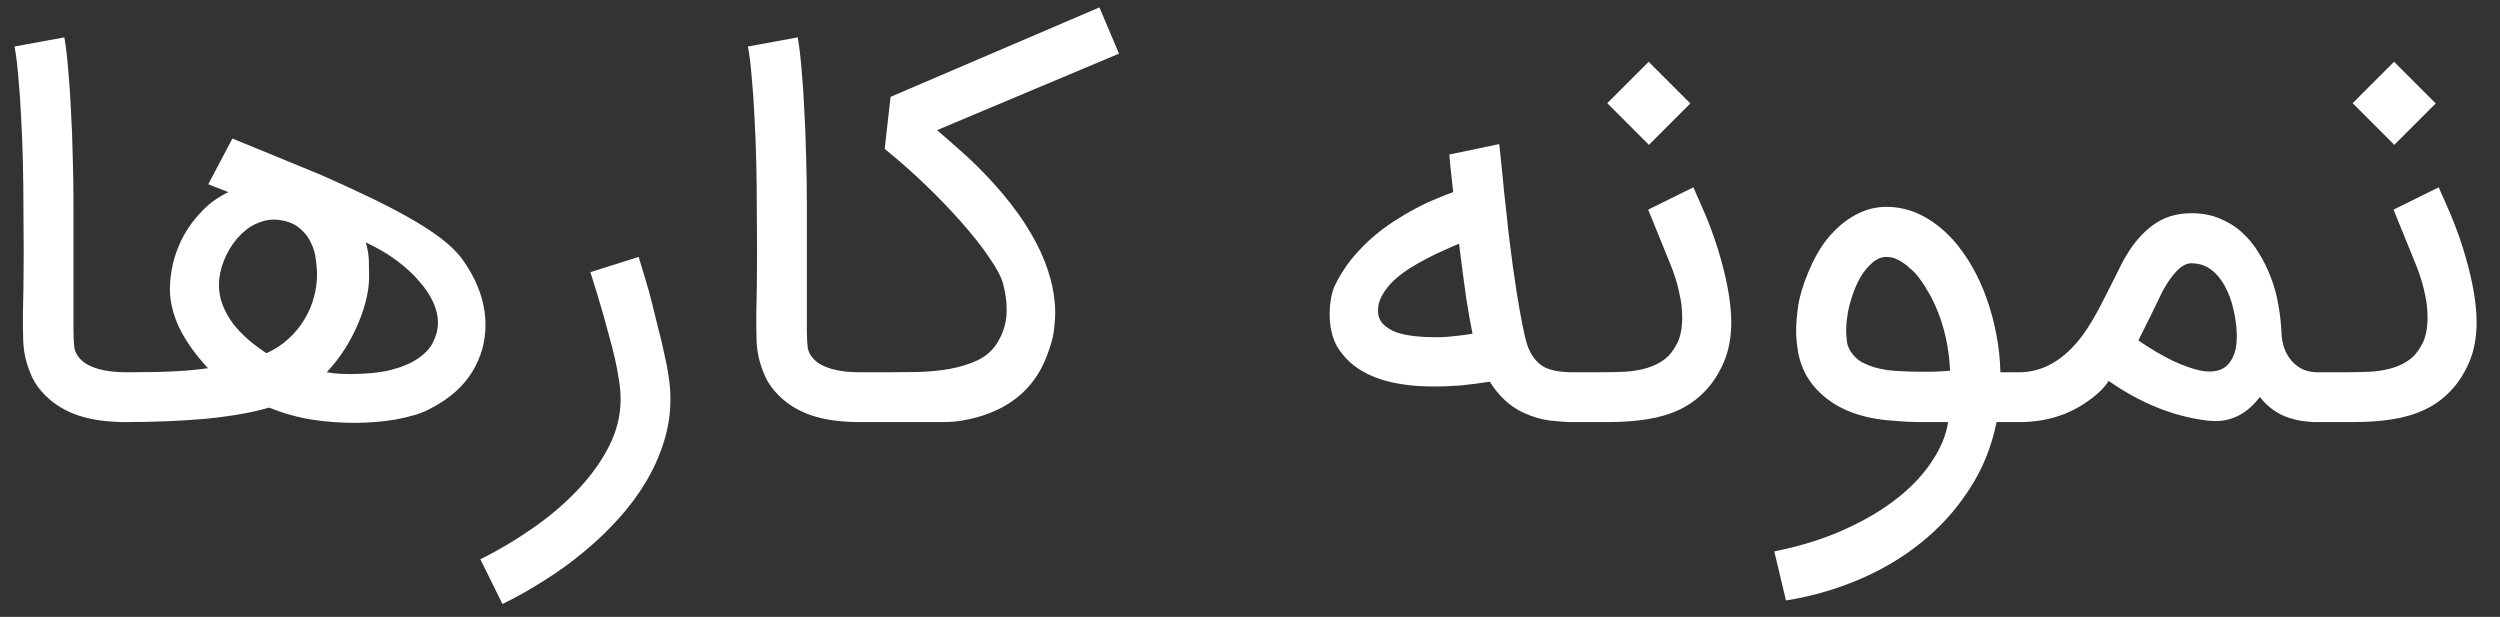 <svg width="77" height="19" viewBox="0 0 77 19" fill="none" xmlns="http://www.w3.org/2000/svg">
<rect x="0" y="0" width="77" height="19" fill="#333333" stroke="none"/>
<path d="M3.883 13C3.31 13 2.819 12.932 2.412 12.796C2.01 12.661 1.669 12.452 1.387 12.17C1.215 11.998 1.082 11.813 0.988 11.615C0.899 11.416 0.831 11.221 0.784 11.028C0.743 10.835 0.719 10.652 0.714 10.48C0.709 10.303 0.706 10.151 0.706 10.026C0.706 9.984 0.706 9.862 0.706 9.658C0.711 9.45 0.717 9.183 0.722 8.86C0.727 8.537 0.73 8.166 0.73 7.749C0.73 7.337 0.727 6.901 0.722 6.442C0.722 5.993 0.717 5.526 0.706 5.041C0.696 4.556 0.677 4.086 0.651 3.632C0.63 3.178 0.602 2.761 0.565 2.38C0.534 1.994 0.495 1.678 0.448 1.433L1.982 1.151C2.029 1.417 2.068 1.743 2.099 2.13C2.136 2.516 2.164 2.936 2.185 3.39C2.211 3.843 2.23 4.318 2.24 4.814C2.256 5.304 2.263 5.784 2.263 6.254V10.183C2.263 10.36 2.271 10.527 2.287 10.684C2.308 10.835 2.378 10.968 2.498 11.083C2.618 11.203 2.796 11.296 3.03 11.364C3.27 11.432 3.555 11.466 3.883 11.466H4.04V13H3.883ZM3.73 11.466H3.942C4.255 11.466 4.528 11.463 4.763 11.458C5.003 11.453 5.22 11.445 5.413 11.435C5.606 11.424 5.781 11.411 5.937 11.396C6.099 11.38 6.255 11.362 6.407 11.341C6.015 10.918 5.721 10.504 5.522 10.097C5.329 9.684 5.233 9.288 5.233 8.907C5.233 8.646 5.267 8.372 5.335 8.085C5.408 7.793 5.517 7.514 5.663 7.248C5.815 6.977 6.002 6.726 6.227 6.497C6.451 6.262 6.72 6.069 7.033 5.917L6.415 5.675L7.158 4.266L9.882 5.385C10.367 5.599 10.834 5.813 11.282 6.027C11.736 6.241 12.154 6.455 12.534 6.669C12.921 6.883 13.26 7.099 13.552 7.318C13.844 7.537 14.071 7.757 14.233 7.976C14.713 8.643 14.953 9.322 14.953 10.01C14.953 10.527 14.817 11.007 14.546 11.45C14.28 11.889 13.87 12.257 13.317 12.554L13.325 12.546C13.179 12.635 13.007 12.71 12.809 12.773C12.61 12.83 12.402 12.88 12.182 12.922C11.969 12.958 11.752 12.984 11.533 13C11.314 13.016 11.113 13.024 10.93 13.024C10.471 13.024 10.025 12.99 9.592 12.922C9.164 12.854 8.728 12.731 8.285 12.554C8.008 12.637 7.695 12.708 7.346 12.765C7.002 12.823 6.639 12.87 6.258 12.906C5.877 12.937 5.488 12.961 5.092 12.976C4.695 12.992 4.312 13 3.942 13H3.73V11.466ZM11.368 8.531C11.368 8.75 11.337 8.988 11.274 9.243C11.212 9.499 11.123 9.757 11.008 10.018C10.899 10.274 10.763 10.527 10.601 10.777C10.44 11.028 10.26 11.257 10.062 11.466C10.229 11.492 10.367 11.508 10.476 11.513C10.586 11.518 10.688 11.521 10.781 11.521C11.272 11.521 11.689 11.479 12.034 11.396C12.378 11.307 12.657 11.19 12.871 11.043C13.09 10.897 13.247 10.728 13.341 10.535C13.44 10.336 13.489 10.13 13.489 9.917C13.489 9.734 13.442 9.536 13.348 9.322C13.255 9.108 13.114 8.894 12.926 8.68C12.743 8.461 12.514 8.247 12.237 8.038C11.961 7.83 11.637 7.639 11.267 7.467C11.324 7.665 11.355 7.853 11.361 8.03C11.366 8.208 11.368 8.375 11.368 8.531ZM9.764 8.469C9.764 8.312 9.751 8.148 9.725 7.976C9.704 7.798 9.655 7.631 9.576 7.475C9.503 7.313 9.396 7.172 9.255 7.052C9.12 6.927 8.94 6.841 8.715 6.794C8.616 6.773 8.52 6.763 8.426 6.763C8.248 6.763 8.061 6.81 7.862 6.903C7.664 6.997 7.476 7.146 7.299 7.35C7.127 7.553 6.991 7.783 6.892 8.038C6.793 8.294 6.743 8.539 6.743 8.774C6.743 8.993 6.782 9.202 6.861 9.4C6.939 9.598 7.043 9.786 7.174 9.963C7.309 10.136 7.466 10.3 7.643 10.457C7.821 10.608 8.008 10.749 8.207 10.879C8.473 10.759 8.702 10.608 8.895 10.425C9.094 10.243 9.255 10.044 9.381 9.83C9.511 9.611 9.608 9.384 9.67 9.15C9.733 8.915 9.764 8.688 9.764 8.469ZM19.671 7.913C19.744 8.158 19.817 8.401 19.89 8.641C19.963 8.876 20.028 9.113 20.086 9.353C20.148 9.603 20.211 9.857 20.273 10.112C20.341 10.363 20.401 10.613 20.453 10.864C20.511 11.109 20.558 11.351 20.594 11.591C20.631 11.831 20.649 12.066 20.649 12.296C20.649 12.75 20.581 13.188 20.446 13.61C20.315 14.038 20.13 14.45 19.89 14.847C19.655 15.243 19.373 15.622 19.045 15.982C18.721 16.342 18.366 16.681 17.98 16.999C17.599 17.317 17.195 17.61 16.767 17.876C16.345 18.147 15.914 18.39 15.476 18.604L14.795 17.226C15.343 16.955 15.875 16.639 16.392 16.279C16.908 15.924 17.367 15.536 17.769 15.113C18.176 14.69 18.502 14.242 18.747 13.767C18.992 13.292 19.115 12.802 19.115 12.296C19.115 12.103 19.097 11.899 19.06 11.685C19.029 11.471 18.987 11.252 18.935 11.028C18.883 10.803 18.826 10.579 18.763 10.355C18.7 10.13 18.64 9.911 18.583 9.697C18.458 9.259 18.325 8.821 18.184 8.383L19.671 7.913ZM26.471 13C25.898 13 25.407 12.932 25 12.796C24.598 12.661 24.257 12.452 23.975 12.17C23.803 11.998 23.67 11.813 23.576 11.615C23.487 11.416 23.419 11.221 23.372 11.028C23.331 10.835 23.307 10.652 23.302 10.48C23.297 10.303 23.294 10.151 23.294 10.026C23.294 9.984 23.294 9.862 23.294 9.658C23.299 9.45 23.304 9.183 23.31 8.86C23.315 8.537 23.317 8.166 23.317 7.749C23.317 7.337 23.315 6.901 23.31 6.442C23.31 5.993 23.304 5.526 23.294 5.041C23.284 4.556 23.265 4.086 23.239 3.632C23.218 3.178 23.19 2.761 23.153 2.38C23.122 1.994 23.083 1.678 23.036 1.433L24.57 1.151C24.617 1.417 24.656 1.743 24.687 2.13C24.724 2.516 24.752 2.936 24.773 3.39C24.799 3.843 24.817 4.318 24.828 4.814C24.843 5.304 24.851 5.784 24.851 6.254V10.183C24.851 10.36 24.859 10.527 24.875 10.684C24.896 10.835 24.966 10.968 25.086 11.083C25.206 11.203 25.384 11.296 25.618 11.364C25.858 11.432 26.143 11.466 26.471 11.466H26.628V13H26.471ZM26.318 11.466H27.296C27.609 11.466 27.936 11.463 28.275 11.458C28.614 11.448 28.937 11.416 29.245 11.364C29.553 11.307 29.835 11.221 30.09 11.106C30.346 10.986 30.547 10.816 30.693 10.597C30.865 10.331 30.967 10.044 30.998 9.737C31.003 9.669 31.006 9.601 31.006 9.533C31.006 9.288 30.969 9.024 30.896 8.743C30.839 8.529 30.695 8.257 30.466 7.929C30.242 7.595 29.962 7.24 29.628 6.864C29.295 6.483 28.922 6.095 28.509 5.698C28.097 5.302 27.677 4.931 27.249 4.587L27.429 2.983L33.862 0.228L34.465 1.652L28.862 4.008C29.117 4.227 29.396 4.472 29.699 4.743C30.002 5.015 30.302 5.315 30.599 5.643C30.995 6.082 31.322 6.502 31.577 6.903C31.833 7.3 32.031 7.678 32.172 8.038C32.313 8.398 32.407 8.737 32.454 9.056C32.485 9.264 32.501 9.463 32.501 9.65C32.501 9.76 32.49 9.911 32.469 10.104C32.454 10.292 32.404 10.506 32.321 10.746C32.242 10.986 32.148 11.205 32.039 11.403C31.575 12.228 30.789 12.742 29.683 12.945C29.501 12.982 29.274 13 29.002 13H26.318V11.466ZM48.601 11.466V13H48.444C48.246 13 48.009 12.984 47.732 12.953C47.461 12.916 47.19 12.836 46.918 12.71C46.506 12.517 46.162 12.199 45.885 11.756C45.557 11.808 45.251 11.847 44.97 11.873C44.693 11.894 44.427 11.904 44.171 11.904C42.825 11.904 41.889 11.578 41.362 10.926C41.216 10.754 41.111 10.566 41.049 10.363C40.991 10.159 40.96 9.961 40.955 9.768V9.627C40.955 9.486 40.968 9.343 40.994 9.197C41.02 9.05 41.057 8.923 41.104 8.813C41.245 8.521 41.411 8.252 41.605 8.007C41.803 7.762 42.011 7.543 42.231 7.35C42.455 7.151 42.684 6.977 42.919 6.825C43.159 6.669 43.389 6.533 43.608 6.418C43.832 6.298 44.044 6.199 44.242 6.121C44.44 6.037 44.612 5.97 44.758 5.917C44.717 5.521 44.685 5.231 44.664 5.049C44.649 4.861 44.641 4.764 44.641 4.759L46.175 4.438V4.43C46.18 4.472 46.191 4.569 46.206 4.72C46.222 4.866 46.24 5.041 46.261 5.244C46.282 5.443 46.303 5.657 46.324 5.886C46.35 6.11 46.373 6.322 46.394 6.52C46.415 6.718 46.433 6.89 46.449 7.037C46.465 7.183 46.475 7.274 46.48 7.31C46.564 7.983 46.639 8.534 46.707 8.962C46.775 9.39 46.835 9.731 46.887 9.987C46.939 10.243 46.981 10.425 47.012 10.535C47.044 10.639 47.067 10.707 47.083 10.738C47.208 11.02 47.375 11.213 47.584 11.317C47.792 11.416 48.079 11.466 48.444 11.466H48.601ZM44.938 7.506C44.813 7.558 44.664 7.623 44.492 7.702C44.32 7.775 44.14 7.861 43.952 7.96C43.77 8.054 43.587 8.158 43.404 8.273C43.227 8.388 43.065 8.513 42.919 8.649C42.778 8.784 42.664 8.93 42.575 9.087C42.486 9.238 42.442 9.397 42.442 9.564C42.442 9.731 42.494 9.87 42.598 9.979C42.708 10.089 42.846 10.175 43.013 10.237C43.185 10.295 43.378 10.334 43.592 10.355C43.77 10.376 43.95 10.386 44.132 10.386C44.169 10.386 44.25 10.386 44.375 10.386C44.5 10.381 44.659 10.368 44.852 10.347C45.051 10.326 45.218 10.303 45.353 10.277C45.291 9.974 45.225 9.603 45.157 9.165C45.095 8.727 45.022 8.174 44.938 7.506ZM48.291 11.466H49.199C49.501 11.466 49.78 11.461 50.036 11.45C50.292 11.435 50.524 11.396 50.733 11.333C50.941 11.27 51.124 11.179 51.28 11.059C51.437 10.934 51.567 10.762 51.672 10.543C51.724 10.433 51.763 10.295 51.789 10.128C51.805 10.018 51.812 9.901 51.812 9.776C51.812 9.708 51.807 9.606 51.797 9.47C51.786 9.33 51.752 9.139 51.695 8.899C51.638 8.654 51.554 8.398 51.445 8.132L50.764 6.457L52.157 5.769C52.157 5.774 52.18 5.829 52.227 5.933C52.274 6.032 52.334 6.168 52.407 6.34C52.486 6.512 52.569 6.713 52.658 6.943C52.746 7.167 52.83 7.407 52.908 7.663C53.143 8.419 53.279 9.087 53.315 9.666C53.32 9.75 53.323 9.833 53.323 9.917C53.323 10.391 53.245 10.809 53.088 11.169C52.932 11.524 52.739 11.818 52.509 12.053C52.285 12.288 52.024 12.476 51.726 12.617C51.429 12.757 51.095 12.857 50.725 12.914C50.359 12.971 49.963 13 49.535 13H48.291V11.466ZM52.063 3.186L50.787 4.462L49.504 3.178L50.779 1.903L52.063 3.186ZM54.648 16.983C55.451 16.822 56.171 16.597 56.807 16.31C57.444 16.023 57.989 15.7 58.443 15.34C58.897 14.98 59.255 14.597 59.515 14.19C59.782 13.788 59.943 13.391 60.001 13H59.641C59.515 13 59.338 13 59.108 13C58.884 13 58.628 12.987 58.342 12.961C57.209 12.893 56.372 12.523 55.829 11.85C55.589 11.547 55.438 11.197 55.375 10.801C55.339 10.592 55.321 10.383 55.321 10.175C55.321 9.977 55.342 9.726 55.383 9.423C55.43 9.116 55.535 8.769 55.696 8.383C55.858 7.991 56.048 7.655 56.267 7.373C56.534 7.044 56.821 6.797 57.128 6.63C57.441 6.457 57.765 6.371 58.099 6.371C58.84 6.371 59.521 6.705 60.142 7.373C60.361 7.618 60.559 7.895 60.736 8.203C60.914 8.51 61.065 8.842 61.19 9.197C61.315 9.546 61.414 9.914 61.487 10.3C61.561 10.681 61.602 11.07 61.613 11.466H62.356V13H61.495C61.339 13.772 61.054 14.469 60.642 15.09C60.235 15.716 59.74 16.261 59.155 16.725C58.576 17.19 57.929 17.57 57.215 17.868C56.505 18.165 55.769 18.374 55.008 18.494L54.648 16.983ZM58.099 7.913C57.947 7.913 57.804 7.973 57.668 8.093C57.533 8.208 57.41 8.357 57.301 8.539C57.196 8.722 57.108 8.928 57.035 9.157C56.962 9.382 56.912 9.603 56.886 9.823C56.87 9.943 56.862 10.06 56.862 10.175C56.862 10.269 56.87 10.386 56.886 10.527C56.907 10.663 56.962 10.785 57.05 10.895C57.128 10.999 57.225 11.085 57.34 11.153C57.46 11.216 57.585 11.268 57.715 11.31C57.851 11.346 57.981 11.375 58.107 11.396C58.237 11.411 58.349 11.422 58.443 11.427C58.704 11.443 58.949 11.45 59.179 11.45C59.236 11.45 59.346 11.45 59.508 11.45C59.675 11.445 59.86 11.435 60.063 11.419C60.047 11.085 60.008 10.77 59.946 10.472C59.883 10.175 59.802 9.898 59.703 9.643C59.604 9.387 59.492 9.157 59.367 8.954C59.247 8.745 59.121 8.565 58.991 8.414C58.939 8.362 58.879 8.307 58.811 8.25C58.748 8.187 58.678 8.132 58.6 8.085C58.527 8.033 58.448 7.991 58.365 7.96C58.282 7.929 58.193 7.913 58.099 7.913ZM71.569 11.466V13H71.381C70.995 13 70.651 12.937 70.348 12.812C70.051 12.682 69.803 12.486 69.605 12.225C69.229 12.721 68.772 12.969 68.235 12.969C68.152 12.969 68.066 12.963 67.977 12.953C66.933 12.823 65.924 12.416 64.948 11.732C64.812 11.946 64.593 12.157 64.291 12.366C63.696 12.789 62.997 13 62.193 13H62.037V11.466H62.201C62.932 11.461 63.579 11.083 64.142 10.331C64.325 10.081 64.515 9.765 64.713 9.384C64.875 9.066 65.003 8.813 65.097 8.625C65.191 8.432 65.264 8.286 65.316 8.187C65.368 8.083 65.405 8.012 65.425 7.976C65.452 7.934 65.472 7.9 65.488 7.874C65.713 7.488 65.986 7.175 66.31 6.935C66.639 6.69 67.032 6.567 67.492 6.567C67.81 6.567 68.097 6.619 68.353 6.723C68.613 6.828 68.846 6.971 69.049 7.154C69.252 7.337 69.427 7.55 69.573 7.796C69.725 8.036 69.85 8.291 69.949 8.563C70.053 8.834 70.129 9.116 70.176 9.408C70.228 9.7 70.259 9.984 70.27 10.261C70.275 10.423 70.304 10.576 70.356 10.723C70.408 10.869 70.481 10.996 70.575 11.106C70.669 11.216 70.784 11.304 70.919 11.372C71.055 11.435 71.209 11.466 71.381 11.466H71.569ZM67.797 11.419C67.891 11.435 67.977 11.443 68.055 11.443C68.342 11.443 68.553 11.344 68.689 11.145C68.762 11.041 68.817 10.916 68.853 10.77C68.879 10.655 68.892 10.527 68.892 10.386V10.261C68.882 10.01 68.846 9.757 68.783 9.502C68.725 9.246 68.639 9.017 68.525 8.813C68.415 8.604 68.274 8.435 68.102 8.304C67.93 8.174 67.726 8.109 67.492 8.109C67.215 8.109 66.918 8.401 66.599 8.985C66.443 9.309 66.318 9.567 66.224 9.76C66.13 9.948 66.057 10.094 66.005 10.198C65.958 10.297 65.924 10.365 65.903 10.402C65.887 10.438 65.874 10.467 65.864 10.488C66.255 10.754 66.61 10.963 66.928 11.114C67.252 11.265 67.541 11.367 67.797 11.419ZM71.248 11.466H72.156C72.458 11.466 72.737 11.461 72.993 11.45C73.249 11.435 73.481 11.396 73.689 11.333C73.898 11.27 74.081 11.179 74.237 11.059C74.394 10.934 74.524 10.762 74.629 10.543C74.681 10.433 74.72 10.295 74.746 10.128C74.762 10.018 74.769 9.901 74.769 9.776C74.769 9.708 74.764 9.606 74.754 9.47C74.743 9.33 74.71 9.139 74.652 8.899C74.595 8.654 74.511 8.398 74.402 8.132L73.721 6.457L75.114 5.769C75.114 5.774 75.137 5.829 75.184 5.933C75.231 6.032 75.291 6.168 75.364 6.34C75.443 6.512 75.526 6.713 75.615 6.943C75.703 7.167 75.787 7.407 75.865 7.663C76.1 8.419 76.236 9.087 76.272 9.666C76.277 9.75 76.28 9.833 76.28 9.917C76.28 10.391 76.202 10.809 76.045 11.169C75.889 11.524 75.696 11.818 75.466 12.053C75.242 12.288 74.981 12.476 74.683 12.617C74.386 12.757 74.052 12.857 73.682 12.914C73.317 12.971 72.92 13 72.492 13H71.248V11.466ZM75.02 3.186L73.744 4.462L72.461 3.178L73.737 1.903L75.02 3.186Z" fill="white"/>
</svg>
